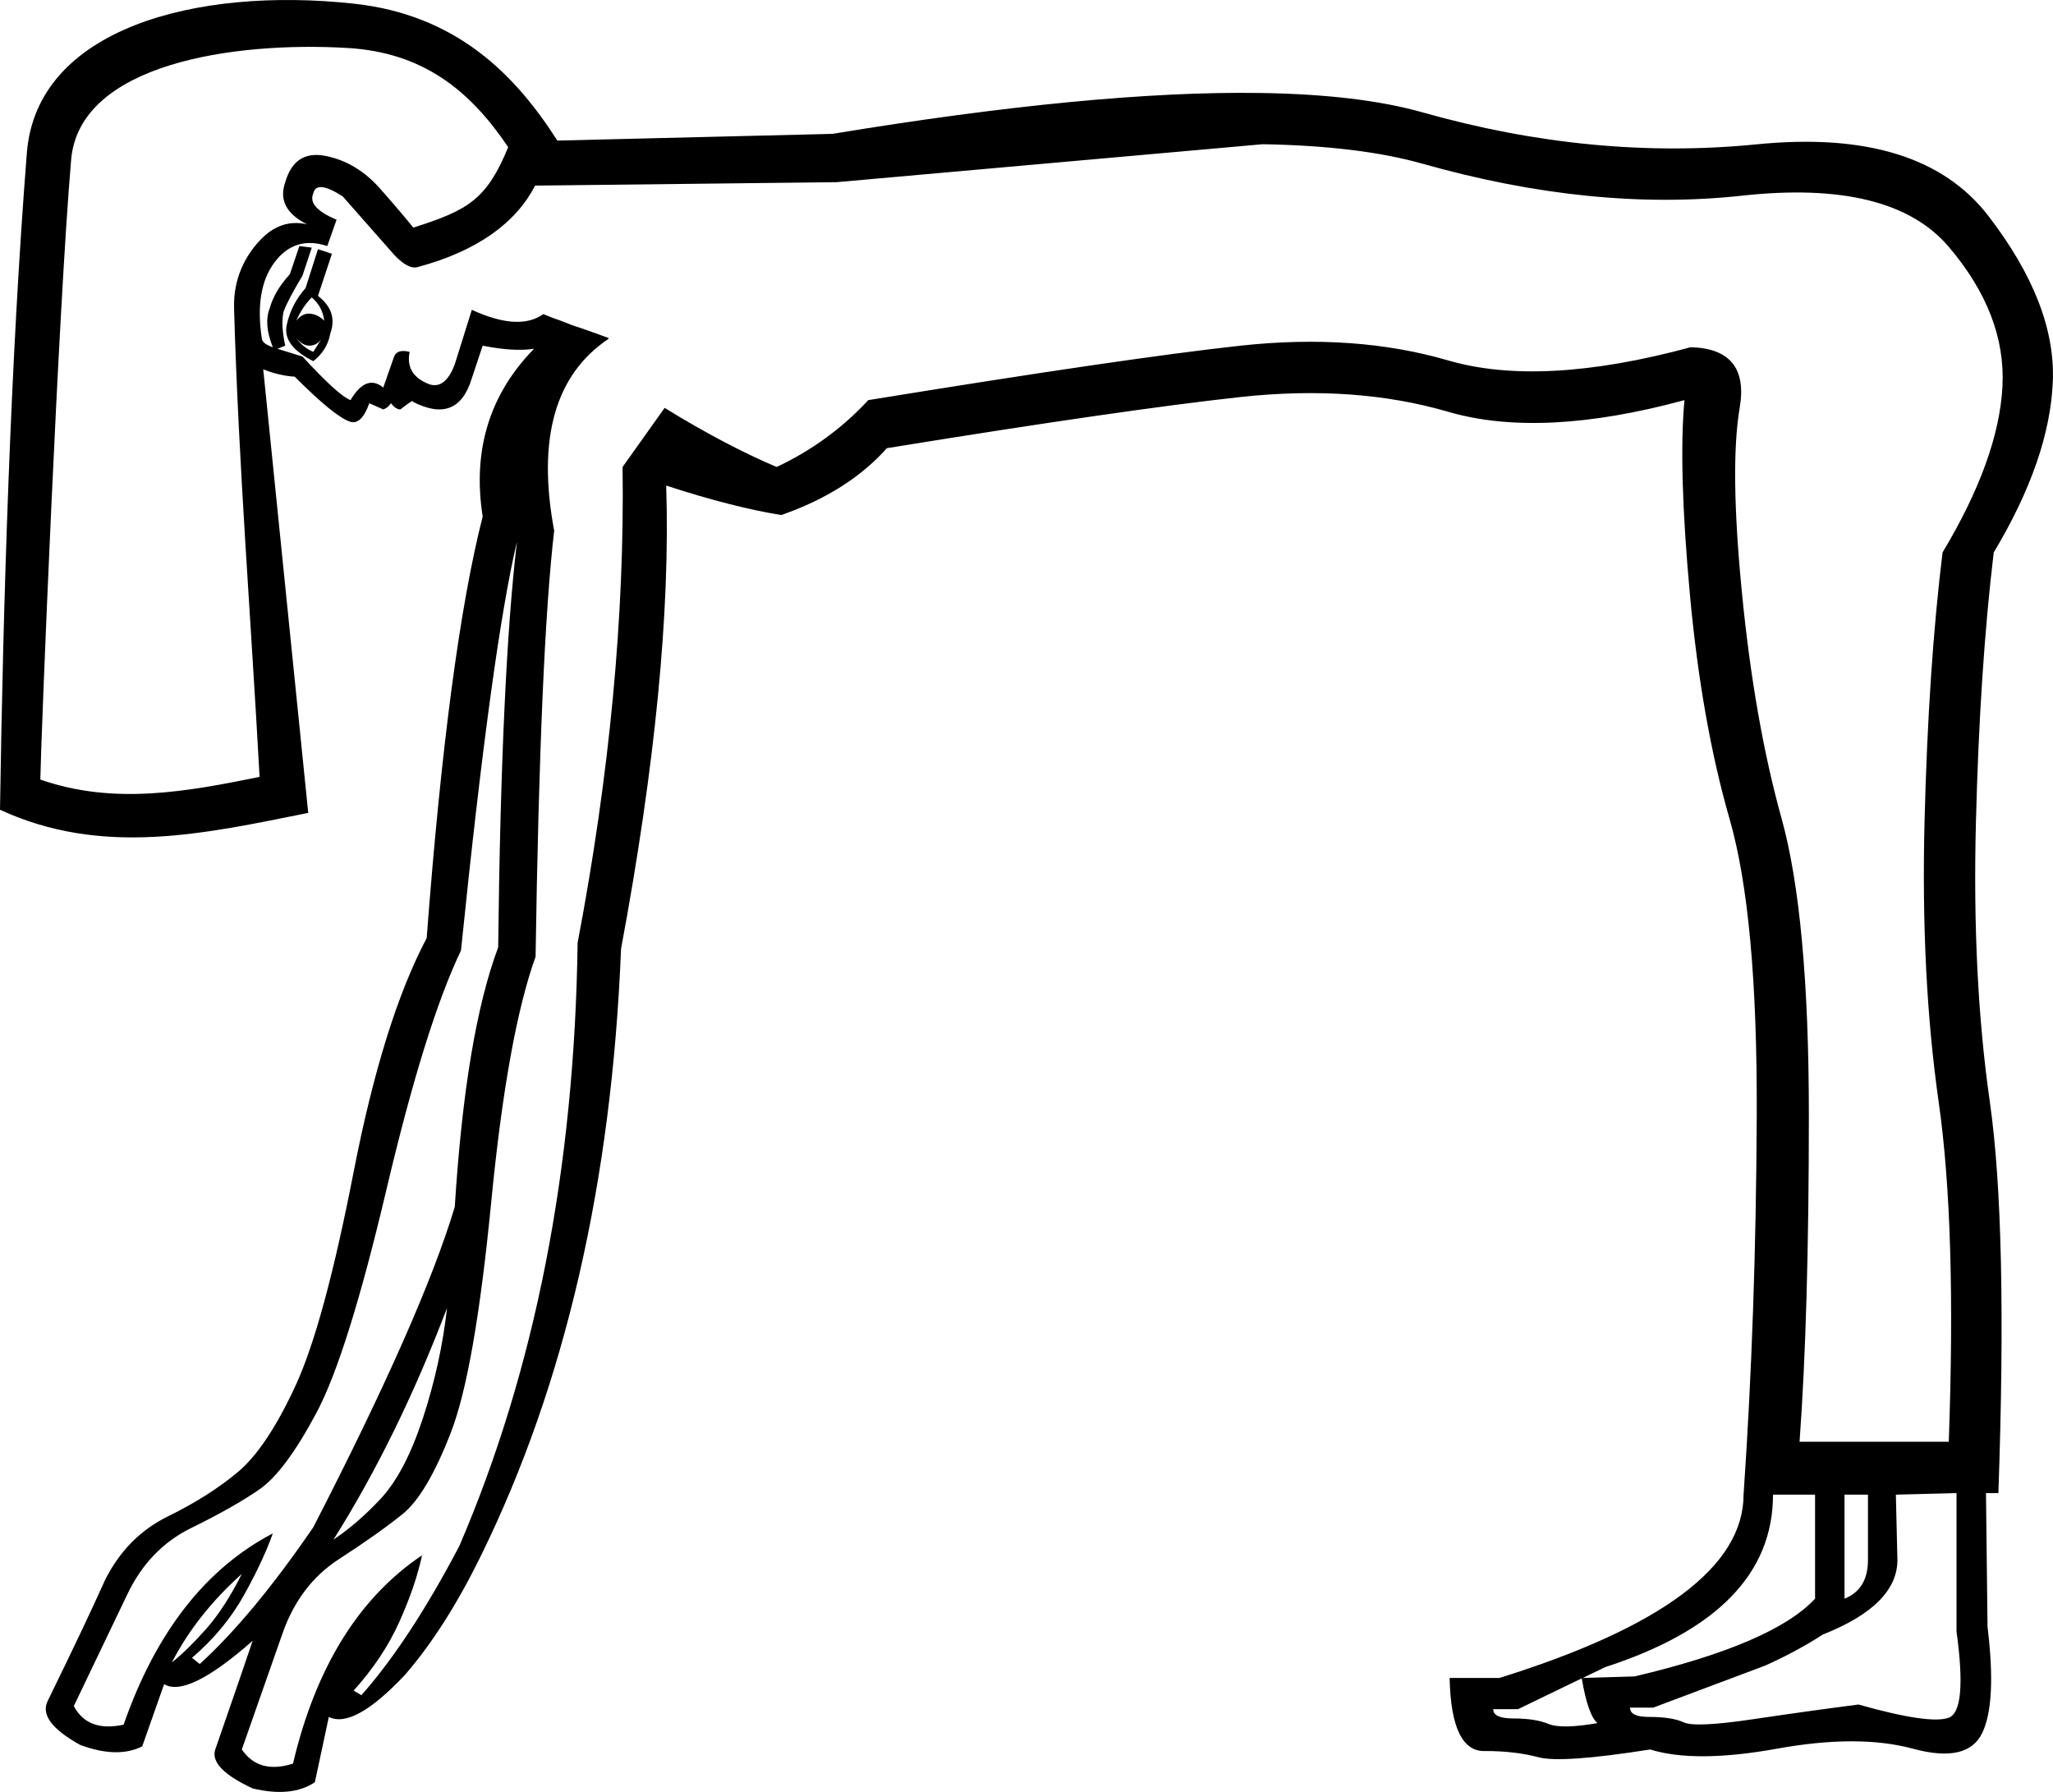 <?xml version="1.0" encoding="UTF-8" standalone="no"?>
<svg
   width="1800"
   height="1570.979"
   version="1.1"
   id="svg1"
   xmlns="http://www.w3.org/2000/svg"
   xmlns:svg="http://www.w3.org/2000/svg">
  <defs
     id="defs1" />
  <path
     id="path1"
     style="fill:#000000;stroke:none;stroke-width:86.986"
     d="M 23.548,134.052 C 9.311,314.287 2.731,529.19 0,709.905 c 89.427,41.267 178.243,21.299 270.245,2.744 L 230.796,323.787 c 9.022,3.605 18.217,5.858 27.602,6.445 23.625,23.625 39.843,36.859 48.929,39.585 6.361,1.817 11.937,-3.588 16.48,-16.31 l 12.232,5.437 c 2.726,-0.909 4.98,-2.711 6.797,-5.437 2.726,3.635 5.428,5.437 8.154,5.437 8.178,-6.361 11.782,-8.613 10.873,-6.795 26.351,13.629 43.641,6.702 51.819,-20.558 l 9.514,-28.541 c 18.173,3.635 33.209,4.535 45.022,2.717 -39.075,39.98 -54.11,88.975 -45.024,147.128 -19.99,78.143 -36.377,201.42 -49.098,369.519 -25.442,48.158 -46.786,116.469 -64.051,205.062 -17.264,88.593 -34.158,151.047 -50.968,187.394 -16.81,36.344 -33.648,61.518 -50.458,75.602 -16.81,14.085 -37.254,27.094 -61.333,38.907 -24.079,11.813 -42.493,30.452 -55.214,55.895 -11.812,26.352 -28.651,61.831 -50.458,106.353 -5.452,11.813 4.008,24.426 28.541,38.056 21.807,8.179 39.998,8.626 54.536,1.361 l 19.198,-54.536 c 13.63,8.178 39.48,-4.437 77.643,-38.058 -5.452,16.356 -16.434,48.063 -32.79,95.311 -3.635,10.904 7.347,22.336 32.79,34.148 22.716,5.452 40.905,3.65 54.534,-5.436 l 12.234,-57.254 c 14.538,7.269 36.783,-5.064 66.768,-36.868 23.625,-27.26 45.869,-62.119 66.768,-104.824 73.6,-149.925 114.485,-327.153 122.663,-531.598 29.985,-160.83 43.222,-296.271 39.587,-406.216 39.072,12.721 72.748,21.281 100.916,25.824 39.071,-13.63 69.876,-33.172 92.592,-58.614 139.929,-22.716 243.268,-37.582 310.056,-44.851 66.784,-7.269 127.44,-2.99 181.957,12.912 54.521,15.902 123.675,12.521 207.269,-10.195 -3.635,39.071 -2.057,95.726 4.758,170.235 6.815,74.508 18.471,140.29 34.827,197.077 16.356,56.79 24.238,143.292 23.785,259.598 -0.452,116.307 -4.282,227.248 -11.551,332.651 0,62.696 -71.411,116.199 -214.066,160.72 h -43.663 c 0.909,43.613 11.438,64.958 31.429,64.049 17.262,0 32.752,1.801 46.382,5.436 13.63,3.634 46.234,1.385 98.029,-6.795 26.352,8.181 63.406,7.92 111.111,-0.678 47.702,-8.633 87.465,-8.633 119.265,0 31.804,8.632 52.019,4.127 60.651,-13.592 8.632,-17.719 10.2,-48.751 4.758,-93.272 l -1.359,-117.226 h 10.873 c 5.452,-155.377 2.975,-269.698 -7.475,-342.846 -10.477,-73.169 -14.506,-154.691 -12.234,-244.647 2.272,-89.956 7.456,-169.023 15.631,-237.171 32.712,-54.519 50,-104.584 51.817,-150.016 1.817,-45.432 -17.048,-93.753 -56.575,-145.091 -39.527,-51.338 -107.161,-72.231 -203.023,-62.69 -95.862,9.54 -193.569,0.136 -293.066,-28.032 -37.17,-10.523 -84.737,-16.147 -142.541,-16.99 -96.34,-1.405 -221.253,10.552 -374.787,35.848 l -241.205,5.887 C 451.357,64.81 399.834,12.9 310.012,3.181 171.659,-11.789 32.151,25.132 23.548,134.052 Z M 304.57,42.047 c 65.771,3.865 107.134,36.604 141,86.975 -18.913,46.008 -35.151,55.218 -83.183,70.528 -7.163,-8.851 -16.393,-19.757 -29.065,-34.118 -13.629,-15.447 -29.568,-25.077 -47.741,-28.712 -18.173,-3.634 -30.055,4.026 -35.507,23.107 -5.452,15.447 1.025,27.779 19.198,36.866 -15.447,-3.635 -29.358,1.097 -41.624,14.273 -12.267,13.175 -23.183,32.812 -22.427,59.292 3.917,137.041 14.936,273.902 22.375,410.833 C 163.739,694.056 99.838,705.969 35.362,683.433 36.008,645.192 51.145,270.75 62.368,140.058 69.602,55.823 204.822,36.186 304.57,42.047 Z m 802.455,84.392 c 56.607,0.964 103.341,6.656 140.157,17.078 99.497,28.168 192.924,37.572 280.154,28.032 87.23,-9.541 147.656,5.326 181.277,44.853 33.618,39.526 49.332,80.411 47.06,122.663 -2.272,42.252 -19.788,90.741 -52.497,145.26 -8.178,66.331 -13.528,144.948 -15.8,235.813 -2.272,90.864 1.953,172.861 12.402,246.006 10.45,73.148 13.374,172.43 8.834,297.824 h -130.819 c 5.452,-74.512 8.156,-169.964 8.156,-286.271 0,-116.306 -8.054,-203.034 -23.956,-260.278 -15.902,-57.244 -27.389,-123.022 -34.658,-197.077 -7.269,-74.054 -7.945,-128.229 -2.039,-162.757 5.906,-34.529 -8.453,-52.269 -42.983,-53.177 -87.229,23.625 -158.187,27.455 -212.708,11.553 -54.517,-15.901 -115.171,-20.181 -181.955,-12.912 -66.788,7.269 -175.532,23.205 -326.366,47.739 -22.716,24.533 -49.467,44.076 -80.36,58.614 -29.985,-12.721 -62.762,-30.01 -98.199,-51.817 l -36.866,51.817 c 1.817,129.936 -11.248,268.981 -39.416,417.089 -2.726,198.085 -37.303,374.24 -103.634,528.708 -29.077,55.426 -57.799,99.185 -85.967,130.989 l -6.795,-4.078 c 17.264,-19.086 30.725,-39.3 40.265,-60.651 9.541,-21.354 16.073,-40.669 19.707,-57.934 -55.427,37.252 -93.16,98.132 -113.15,182.635 -19.99,6.36 -34.856,2.136 -44.851,-12.402 l 35.337,-100.746 c 9.995,-29.086 26.61,-51.096 49.78,-66.09 23.17,-14.99 41.811,-28.227 55.895,-39.585 14.084,-11.359 28.221,-35.182 42.304,-71.526 14.084,-36.347 25.796,-103.699 35.337,-201.833 9.541,-98.134 22.551,-169.826 38.907,-215.257 2.726,-179.003 8.132,-303.461 16.31,-373.426 -15.114,-80.906 0.92,-136.874 47.57,-168.194 0.118,-0.223 0.228,-0.452 0.339,-0.68 -3.853,-1.394 -7.732,-2.789 -11.551,-4.247 -6.886,-2.568 -13.76,-4.808 -20.729,-7.136 -5.405,-2.133 -10.77,-4.344 -16.31,-6.117 -2.919,-1.184 -5.911,-2.344 -8.834,-3.566 -14.124,10.141 -34.95,9.007 -62.69,-3.739 l -14.951,47.741 c -5.452,14.539 -12.83,20.394 -21.917,17.668 -14.538,-5.452 -20.394,-14.912 -17.668,-28.541 -7.269,-1.817 -11.775,-0.468 -13.592,4.076 l -9.514,27.185 c -9.995,-8.178 -19.626,-4.405 -28.712,11.042 -7.269,-2.726 -21.235,-15.51 -42.134,-38.226 l -21.915,-6.795 6.795,-2.717 c -2.726,-12.721 -3.176,-22.804 -1.359,-30.073 2.726,-7.269 8.3,-17.631 16.478,-31.261 l 8.156,-24.634 -10.873,-1.359 -8.324,24.634 c -9.086,9.995 -14.945,19.907 -17.67,29.902 -3.635,9.086 -2.733,20.519 2.719,34.149 -5.452,-1.817 -8.606,-4.069 -9.514,-6.795 -4.543,-29.076 -0.94,-51.547 10.873,-67.448 11.812,-15.901 27.299,-20.802 46.38,-14.441 l 8.156,-23.105 c -17.264,-7.269 -24.022,-14.929 -20.388,-23.107 0.909,-4.089 3.498,-5.891 7.815,-5.437 4.316,0.454 10.286,3.158 18.009,8.156 l 44.384,50.362 c 0,0 11.845,14 20.782,11.665 53.62,-14.224 87.162,-39.676 103.442,-71.545 l 264.303,-3.003 z m -828.238,92 -10.873,34.15 c -8.178,9.086 -13.755,19.843 -16.48,32.11 -2.726,12.267 5.102,22.853 23.275,31.939 8.178,-6.361 13.134,-14.468 14.951,-24.464 4.543,-12.721 0.94,-23.703 -10.873,-32.79 l 12.232,-36.868 z m -5.437,42.304 c 6.361,5.452 9.964,12.21 10.873,20.388 -3.635,-3.635 -7.688,-5.663 -12.232,-6.117 -4.543,-0.454 -8.599,1.577 -12.234,6.117 3.635,-8.178 8.14,-14.936 13.592,-20.388 z m -13.592,35.507 c 3.635,4.543 7.464,6.797 11.553,6.797 4.089,0 7.467,-1.802 10.193,-5.437 l -6.795,10.873 c -6.361,-2.726 -11.316,-6.782 -14.951,-12.234 z m 193.51,178.559 c -9.086,76.326 -14.663,194.928 -16.48,355.758 -19.082,50.882 -31.696,126.627 -38.056,227.486 -19.082,63.604 -60.418,157.258 -124.023,280.834 -35.437,51.791 -68.664,91.776 -99.558,119.945 l -6.795,-5.437 c 19.082,-16.356 34.344,-34.769 45.702,-55.215 11.358,-20.442 19.692,-38.41 25.144,-53.858 -59.062,30.892 -102.65,86.817 -130.818,167.686 -20.899,4.543 -35.485,-0.861 -43.663,-16.31 l 46.38,-96.84 c 12.721,-27.26 31.587,-47.025 56.575,-59.293 24.988,-12.267 44.98,-23.528 59.973,-33.978 14.992,-10.45 31.607,-32.863 49.78,-66.939 18.173,-34.075 38.615,-99.231 61.331,-195.547 22.716,-96.316 44.51,-166.207 65.409,-209.82 18.173,-178.094 34.561,-297.596 49.1,-358.475 z m -61.331,671.929 c -3.635,32.712 -10.789,65.037 -21.238,96.841 -10.449,31.8 -22.837,55.398 -37.376,70.846 -13.629,14.539 -27.314,26.25 -40.944,35.337 37.254,-59.064 70.481,-126.697 99.558,-203.023 z m 1323.473,162.25 v 121.304 c 6.361,46.339 4.1,71.513 -6.797,75.602 -10.904,4.089 -37.371,0.26 -79.17,-11.553 -28.166,3.635 -58.971,7.914 -92.592,12.912 -33.618,4.998 -53.836,5.899 -60.651,2.719 -6.815,-3.18 -17.121,-4.758 -30.751,-4.758 -10.904,0 -16.31,-2.702 -16.31,-8.154 h 20.388 l 98.197,-36.868 c 18.174,-8.178 35.011,-17.187 50.458,-27.183 43.616,-17.265 65.409,-39.058 65.409,-65.409 l -1.359,-57.253 z m -160.891,1.359 h 36.868 v 91.234 c -24.531,26.352 -77.303,49.044 -158.172,68.126 l -45.532,1.361 19.707,-9.514 c 98.134,-31.805 147.128,-82.15 147.128,-151.206 z m 62.692,0 h 20.556 v 57.255 c 0,17.265 -6.926,28.526 -20.556,33.978 z m -1405.192,69.487 c -9.995,19.991 -20.527,36.156 -31.431,48.419 -10.903,12.267 -20.814,21.952 -29.9,29.222 14.539,-28.169 34.981,-54.015 61.331,-77.641 z m 1174.815,91.573 c 3.624,21.57 8.342,34.73 13.761,39.246 -20.9,3.632 -35.259,3.893 -42.983,0.678 -7.723,-3.18 -18.033,-4.758 -30.751,-4.758 -11.813,0 -17.668,-2.702 -17.668,-8.154 h 21.746 z" />
</svg>
